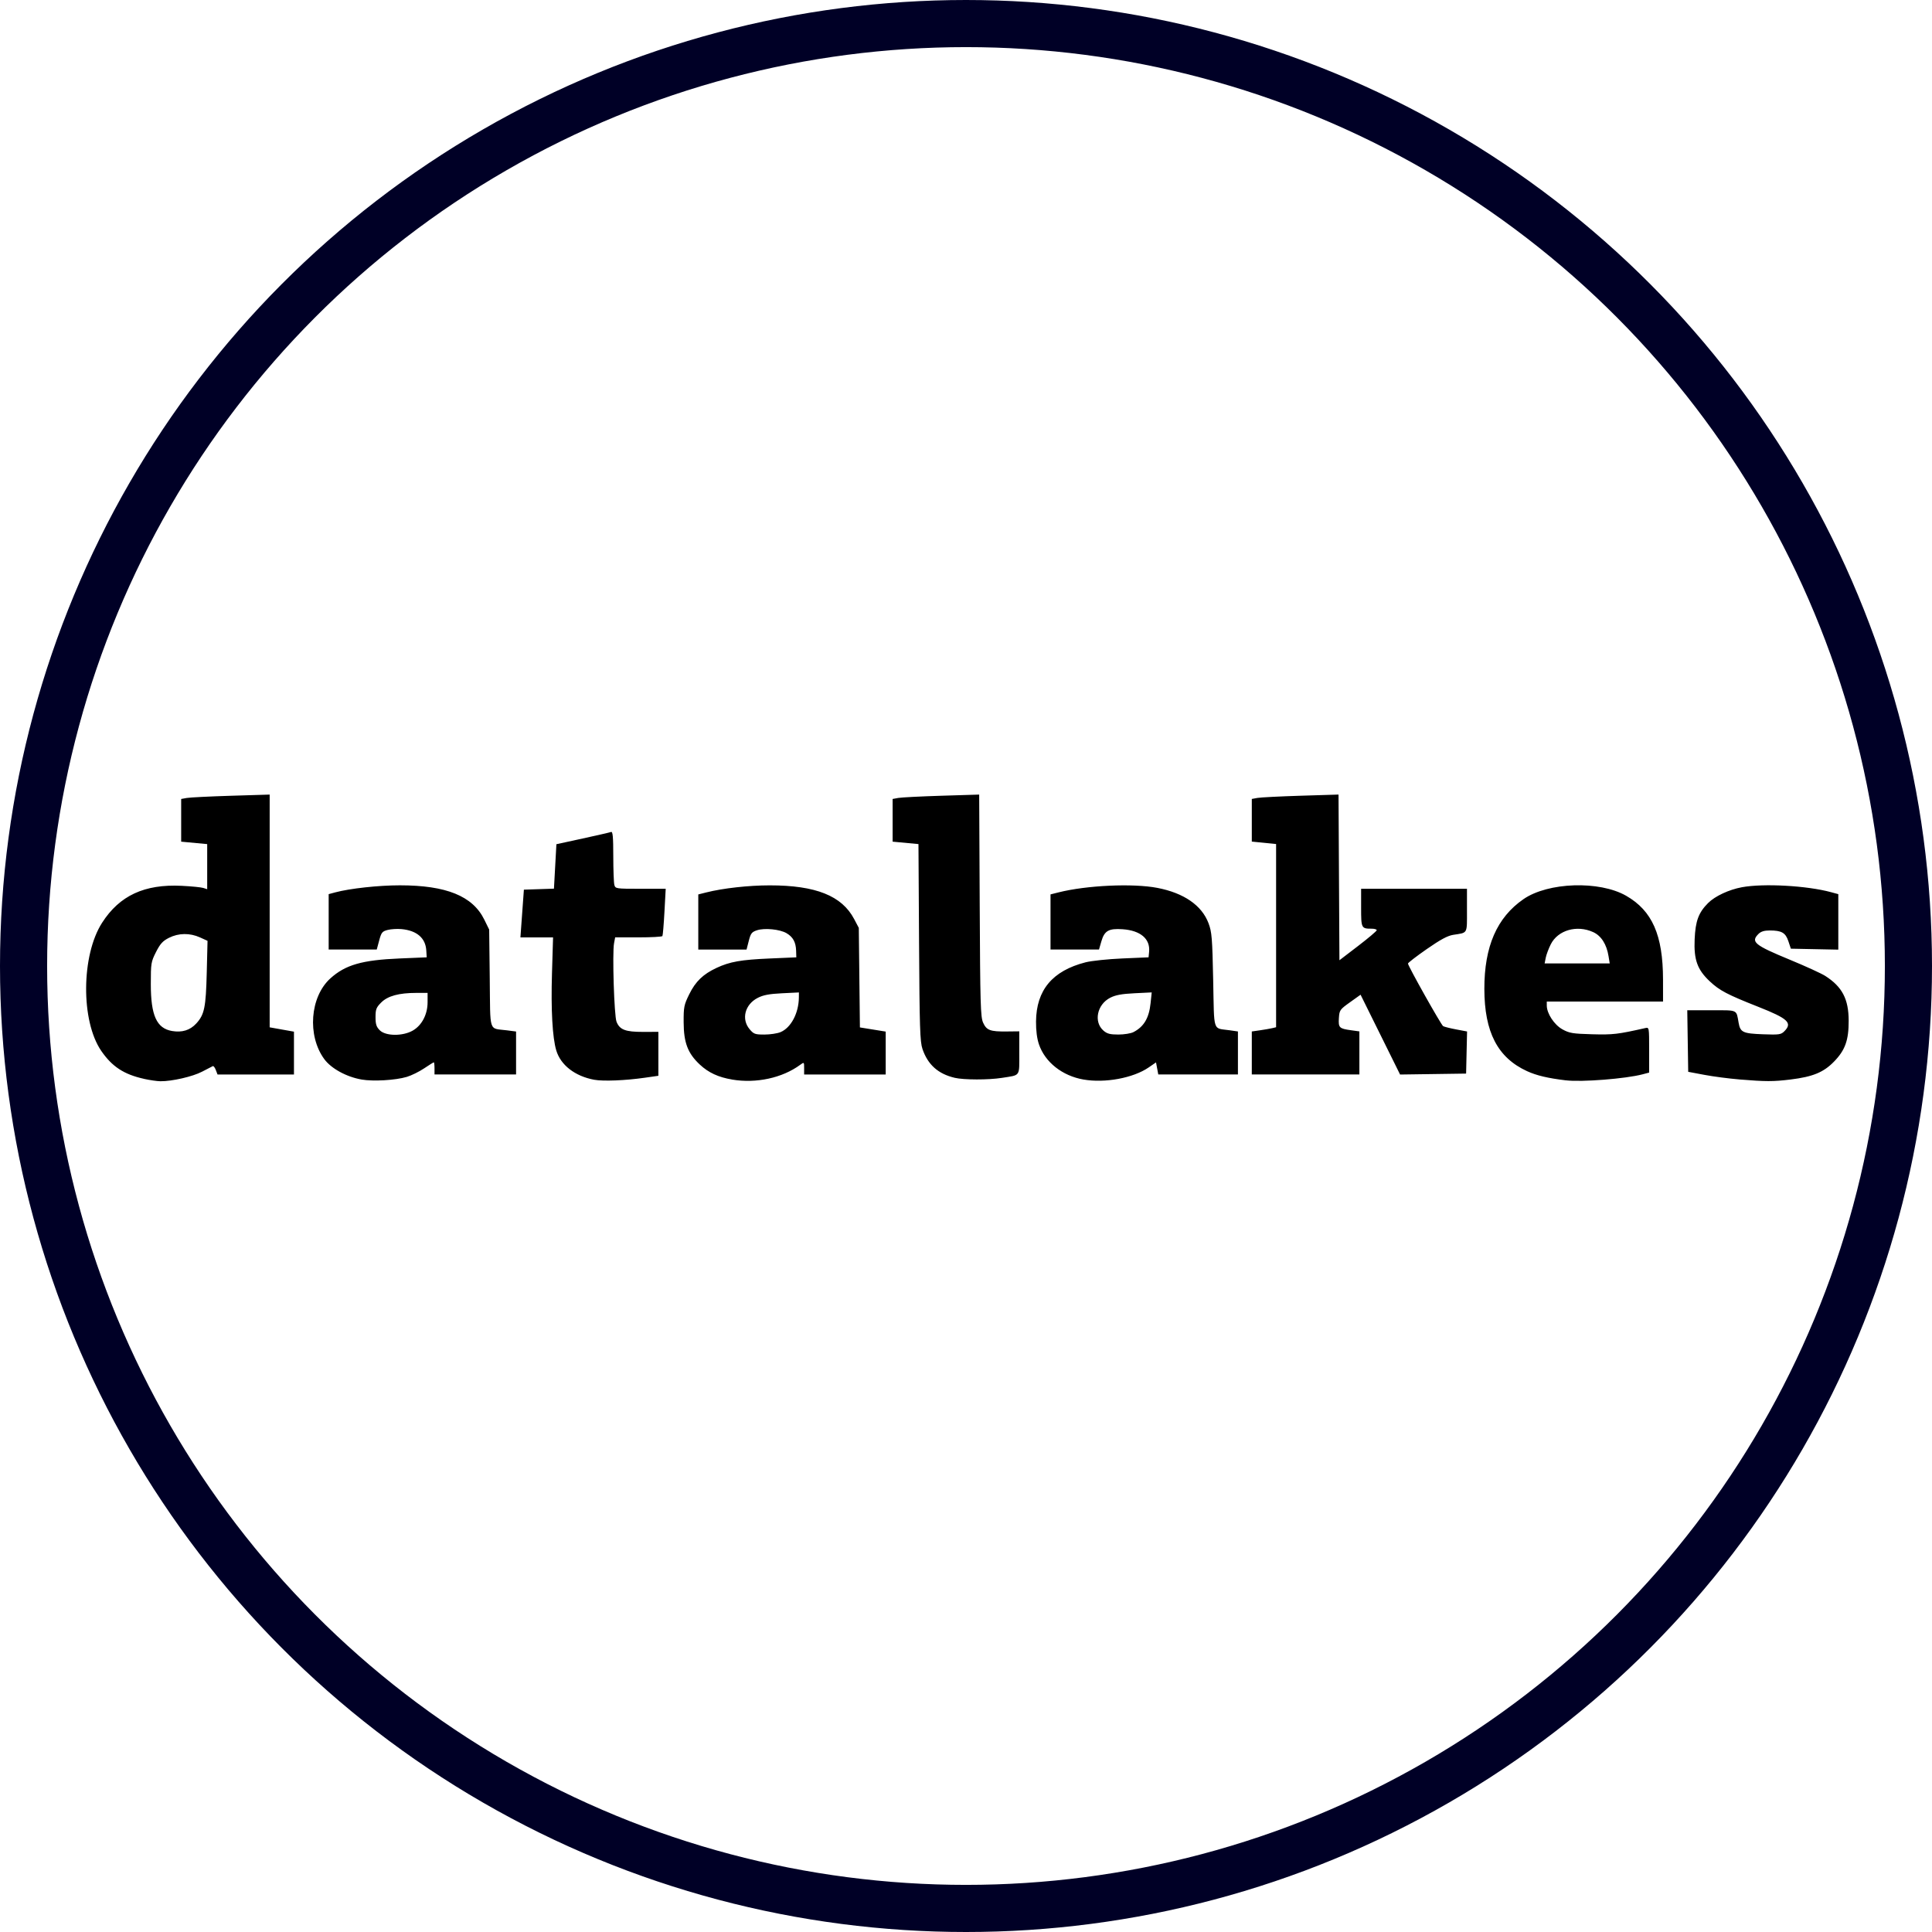 <?xml version="1.0" encoding="UTF-8" standalone="no"?>
<!-- Created with Inkscape (http://www.inkscape.org/) -->

<svg
   xmlns:dc="http://purl.org/dc/elements/1.1/"
   xmlns:cc="http://creativecommons.org/ns#"
   xmlns:rdf="http://www.w3.org/1999/02/22-rdf-syntax-ns#"
   xmlns:svg="http://www.w3.org/2000/svg"
   xmlns="http://www.w3.org/2000/svg"
   xmlns:sodipodi="http://sodipodi.sourceforge.net/DTD/sodipodi-0.dtd"
   xmlns:inkscape="http://www.inkscape.org/namespaces/inkscape"
   width="205mm"
   height="205mm"
   viewBox="0 0 205 205"
   version="1.1"
   id="svg71"
   inkscape:version="0.92.3 (2405546, 2018-03-11)"
   sodipodi:docname="logocircle.svg"
   inkscape:export-filename="/home/jamesrunnalls/git/react-app/datalakes/public/img/logocirc.png"
   inkscape:export-xdpi="96"
   inkscape:export-ydpi="96">
  <defs
     id="defs65" />
  <sodipodi:namedview
     id="base"
     pagecolor="#ffffff"
     bordercolor="#666666"
     borderopacity="1.0"
     inkscape:pageopacity="0.0"
     inkscape:pageshadow="2"
     inkscape:zoom="0.24748737"
     inkscape:cx="547.15398"
     inkscape:cy="851.00689"
     inkscape:document-units="mm"
     inkscape:current-layer="layer1"
     showgrid="false"
     inkscape:window-width="1853"
     inkscape:window-height="1145"
     inkscape:window-x="67"
     inkscape:window-y="27"
     inkscape:window-maximized="1" />
  <g
     inkscape:label="Layer 1"
     inkscape:groupmode="layer"
     id="layer1"
     transform="translate(290.171,-129.798)">
    <path
       style="fill:#000000;stroke-width:0.184"
       d="m -274.905,244.268 c -2.122,-0.472 -3.371,-1.291 -4.521,-2.961 -2.178,-3.165 -2.133,-10.14 0.087,-13.597 1.856,-2.889 4.498,-4.116 8.447,-3.92 1.033,0.051 2.064,0.153 2.292,0.226 l 0.414,0.133 v -2.393 -2.393 l -1.381,-0.129 -1.381,-0.129 v -2.265 -2.265 l 0.598,-0.108 c 0.329,-0.059 2.442,-0.164 4.695,-0.233 l 4.097,-0.125 v 12.348 12.348 l 1.289,0.23 1.289,0.23 v 2.272 2.272 h -4.055 -4.055 l -0.181,-0.475 c -0.1,-0.261 -0.242,-0.447 -0.318,-0.413 -0.075,0.034 -0.588,0.299 -1.14,0.589 -1,0.525 -3.204,1.03 -4.428,1.015 -0.354,-0.005 -1.142,-0.119 -1.749,-0.254 z m 5.556,-5.866 c 0.868,-0.945 1.024,-1.702 1.116,-5.414 l 0.083,-3.361 -0.8,-0.363 c -1.074,-0.487 -2.272,-0.472 -3.292,0.043 -0.659,0.333 -0.93,0.629 -1.374,1.506 -0.528,1.041 -0.553,1.198 -0.553,3.406 0,3.329 0.618,4.695 2.251,4.976 1.062,0.183 1.913,-0.08 2.568,-0.793 z m 17.551,5.943 c -1.601,-0.275 -3.229,-1.165 -3.964,-2.167 -1.829,-2.492 -1.517,-6.611 0.647,-8.566 1.593,-1.439 3.365,-1.948 7.367,-2.115 l 2.854,-0.119 -0.045,-0.736 c -0.081,-1.312 -1.001,-2.105 -2.623,-2.259 -0.457,-0.043 -1.12,-0.003 -1.475,0.089 -0.58,0.151 -0.67,0.264 -0.901,1.123 l -0.257,0.955 h -2.551 -2.551 v -2.939 -2.939 l 0.69,-0.185 c 1.555,-0.417 4.605,-0.75 6.865,-0.75 4.928,0 7.729,1.138 8.957,3.638 l 0.519,1.057 0.061,5.185 c 0.069,5.901 -0.147,5.25 1.826,5.507 l 0.967,0.126 v 2.278 2.278 h -4.327 -4.327 v -0.644 c 0,-0.354 -0.033,-0.644 -0.074,-0.644 -0.04,0 -0.502,0.289 -1.027,0.641 -0.524,0.353 -1.355,0.761 -1.847,0.907 -1.2,0.356 -3.543,0.493 -4.786,0.28 z m 5.418,-5.191 c 0.97,-0.552 1.579,-1.715 1.579,-3.018 v -0.984 h -1.188 c -1.855,0 -3.039,0.323 -3.734,1.019 -0.523,0.523 -0.602,0.725 -0.602,1.549 0,0.76 0.089,1.037 0.452,1.399 0.625,0.625 2.425,0.642 3.493,0.035 z m 19.254,5.214 c -2.04,-0.381 -3.554,-1.554 -4.022,-3.116 -0.406,-1.353 -0.57,-4.32 -0.454,-8.171 l 0.115,-3.82 -1.732,6e-5 -1.732,6e-5 0.184,-2.532 0.184,-2.532 1.595,-0.053 1.595,-0.053 0.13,-2.358 0.13,-2.358 2.786,-0.606 c 1.532,-0.333 2.889,-0.645 3.016,-0.693 0.177,-0.067 0.231,0.518 0.233,2.556 0.002,1.454 0.052,2.83 0.114,3.058 0.109,0.405 0.168,0.414 2.78,0.414 h 2.669 l -0.133,2.44 c -0.073,1.342 -0.17,2.502 -0.216,2.578 -0.045,0.076 -1.192,0.138 -2.549,0.138 h -2.466 l -0.118,0.627 c -0.196,1.044 0.013,7.69 0.262,8.322 0.335,0.852 0.944,1.086 2.815,1.081 l 1.627,-0.005 v 2.331 2.331 l -1.427,0.205 c -2.082,0.299 -4.437,0.393 -5.385,0.216 z m 14.642,-0.022 c -1.468,-0.245 -2.511,-0.729 -3.432,-1.59 -1.274,-1.192 -1.705,-2.317 -1.715,-4.481 -0.008,-1.623 0.037,-1.851 0.596,-2.985 0.665,-1.351 1.465,-2.123 2.89,-2.789 1.411,-0.66 2.596,-0.87 5.658,-1.001 l 2.812,-0.121 -0.022,-0.704 c -0.028,-0.902 -0.329,-1.453 -1.011,-1.856 -0.707,-0.418 -2.333,-0.58 -3.141,-0.313 -0.557,0.184 -0.666,0.325 -0.872,1.128 l -0.235,0.918 h -2.561 -2.561 v -2.924 -2.924 l 0.847,-0.213 c 1.774,-0.447 4.487,-0.749 6.732,-0.75 4.883,-0.002 7.655,1.103 8.958,3.573 l 0.495,0.937 0.059,5.282 0.059,5.282 1.368,0.221 1.368,0.221 v 2.276 2.276 h -4.327 -4.327 v -0.667 c 0,-0.659 -0.005,-0.663 -0.414,-0.362 -1.9,1.397 -4.661,1.997 -7.221,1.569 z m 5.132,-5.031 c 1.112,-0.465 1.933,-2.016 1.947,-3.68 l 0.005,-0.531 -1.795,0.088 c -1.353,0.066 -1.987,0.186 -2.574,0.487 -1.363,0.698 -1.766,2.253 -0.862,3.327 0.434,0.516 0.575,0.566 1.571,0.566 0.602,0 1.371,-0.115 1.708,-0.257 z m 32.147,5.03 c -2.249,-0.393 -4.078,-1.837 -4.724,-3.73 -0.211,-0.619 -0.321,-1.467 -0.312,-2.425 0.03,-3.338 1.741,-5.383 5.255,-6.283 0.624,-0.16 2.383,-0.344 3.91,-0.41 l 2.776,-0.119 0.057,-0.587 c 0.133,-1.372 -0.911,-2.261 -2.81,-2.393 -1.472,-0.102 -1.927,0.156 -2.252,1.276 l -0.254,0.875 h -2.572 -2.572 v -2.924 -2.924 l 0.847,-0.213 c 2.983,-0.751 7.887,-0.976 10.478,-0.48 2.818,0.539 4.728,1.856 5.44,3.751 0.352,0.936 0.402,1.547 0.495,6.046 0.118,5.663 -0.085,5.049 1.751,5.314 l 0.875,0.126 v 2.281 2.281 h -4.226 -4.226 l -0.12,-0.64 -0.12,-0.64 -0.778,0.535 c -1.636,1.126 -4.634,1.682 -6.916,1.283 z m 5.303,-5.032 c 1.112,-0.579 1.652,-1.491 1.817,-3.073 l 0.119,-1.139 -1.824,0.089 c -1.362,0.067 -2.016,0.187 -2.581,0.477 -1.4,0.717 -1.777,2.565 -0.712,3.49 0.38,0.331 0.7,0.414 1.58,0.414 0.607,0 1.327,-0.116 1.601,-0.259 z m 45.882,5.119 c -1.914,-0.23 -3.113,-0.514 -4.122,-0.977 -3.116,-1.429 -4.52,-4.135 -4.528,-8.724 -0.007,-4.508 1.331,-7.577 4.155,-9.529 2.606,-1.8 8.052,-1.979 10.886,-0.357 2.77,1.585 3.91,4.17 3.917,8.881 l 0.002,2.347 h -6.168 -6.168 v 0.421 c 0,0.841 0.788,2.042 1.657,2.524 0.736,0.408 1.087,0.467 3.154,0.524 2.215,0.061 2.714,0.003 5.637,-0.657 0.413,-0.093 0.414,-0.088 0.414,2.314 v 2.408 l -0.69,0.183 c -1.786,0.473 -6.47,0.842 -8.147,0.64 z m 4.53,-13.162 c -0.205,-1.279 -0.779,-2.18 -1.64,-2.571 -1.729,-0.785 -3.736,-0.205 -4.493,1.299 -0.229,0.456 -0.47,1.098 -0.534,1.427 l -0.117,0.598 h 3.453 3.453 z m 13.852,13.062 c -1.08,-0.088 -2.737,-0.305 -3.682,-0.483 l -1.719,-0.323 -0.05,-3.266 -0.05,-3.266 h 2.569 c 2.842,0 2.627,-0.099 2.88,1.328 0.179,1.013 0.45,1.141 2.572,1.22 1.728,0.064 1.923,0.037 2.278,-0.318 0.887,-0.887 0.399,-1.345 -2.757,-2.592 -3.3,-1.304 -4.108,-1.728 -5.144,-2.697 -1.331,-1.245 -1.711,-2.298 -1.615,-4.477 0.085,-1.942 0.415,-2.828 1.43,-3.844 0.728,-0.728 2.211,-1.421 3.584,-1.674 2.301,-0.424 6.889,-0.17 9.448,0.522 l 0.782,0.212 v 2.944 2.944 l -2.517,-0.051 -2.517,-0.051 -0.265,-0.794 c -0.3,-0.902 -0.714,-1.139 -1.987,-1.139 -0.571,0 -0.927,0.111 -1.185,0.368 -0.845,0.845 -0.433,1.184 3.344,2.743 1.654,0.683 3.339,1.454 3.744,1.714 1.798,1.153 2.475,2.449 2.482,4.749 0.007,2.076 -0.372,3.131 -1.562,4.349 -1.108,1.135 -2.242,1.601 -4.604,1.891 -1.844,0.226 -2.608,0.225 -5.461,-0.007 z m -83.24,-0.173 c -1.753,-0.413 -2.845,-1.392 -3.413,-3.059 -0.261,-0.766 -0.309,-2.262 -0.362,-11.311 l -0.062,-10.428 -1.371,-0.128 -1.371,-0.128 v -2.265 -2.265 l 0.598,-0.11 c 0.329,-0.06 2.396,-0.165 4.593,-0.233 l 3.994,-0.123 0.056,11.765 c 0.05,10.488 0.089,11.838 0.361,12.438 0.368,0.81 0.746,0.951 2.502,0.933 l 1.335,-0.014 v 2.276 c 0,2.581 0.165,2.342 -1.841,2.661 -1.422,0.225 -4.048,0.221 -5.02,-0.008 z m 31.533,-2.633 v -2.281 l 0.875,-0.126 c 0.481,-0.069 1.061,-0.171 1.289,-0.225 l 0.414,-0.099 v -9.72 -9.72 l -1.289,-0.129 -1.289,-0.129 v -2.262 -2.262 l 0.598,-0.11 c 0.329,-0.06 2.4,-0.165 4.601,-0.233 l 4.003,-0.123 0.048,8.79 0.048,8.79 1.979,-1.514 c 1.089,-0.833 1.979,-1.586 1.979,-1.674 0,-0.088 -0.242,-0.16 -0.537,-0.16 -1.097,0 -1.12,-0.045 -1.12,-2.229 v -2.006 h 5.616 5.616 v 2.289 c 0,2.55 0.111,2.353 -1.461,2.599 -0.595,0.093 -1.356,0.503 -2.808,1.513 -1.095,0.762 -1.991,1.452 -1.991,1.534 0,0.252 3.513,6.506 3.73,6.64 0.112,0.069 0.729,0.225 1.372,0.346 l 1.169,0.221 -0.052,2.234 -0.051,2.234 -3.503,0.05 -3.503,0.05 -2.096,-4.235 -2.096,-4.235 -1.121,0.801 c -1.077,0.77 -1.124,0.836 -1.179,1.681 -0.066,1.016 0.034,1.116 1.291,1.289 l 0.883,0.122 v 2.284 2.284 h -5.708 -5.708 z"
       id="path3777-36-3-9"
       inkscape:connector-curvature="0"
       inkscape:export-xdpi="96"
       inkscape:export-ydpi="96"
       inkscape:export-filename="/home/jamesrunnalls/git/datalakes/website/datalakes-react-app/datalakes/src/img/logocirc.png" />
    <circle
       style="fill:none;fill-opacity:1;fill-rule:evenodd;stroke:#000026;stroke-width:5;stroke-miterlimit:4;stroke-dasharray:none;stroke-opacity:1"
       id="path865"
       cx="-187.671"
       cy="232.298"
       r="100"
       inkscape:export-filename="/home/jamesrunnalls/git/datalakes/website/datalakes-react-app/datalakes/src/img/logocirc.png"
       inkscape:export-xdpi="96"
       inkscape:export-ydpi="96" />
  </g>
</svg>
